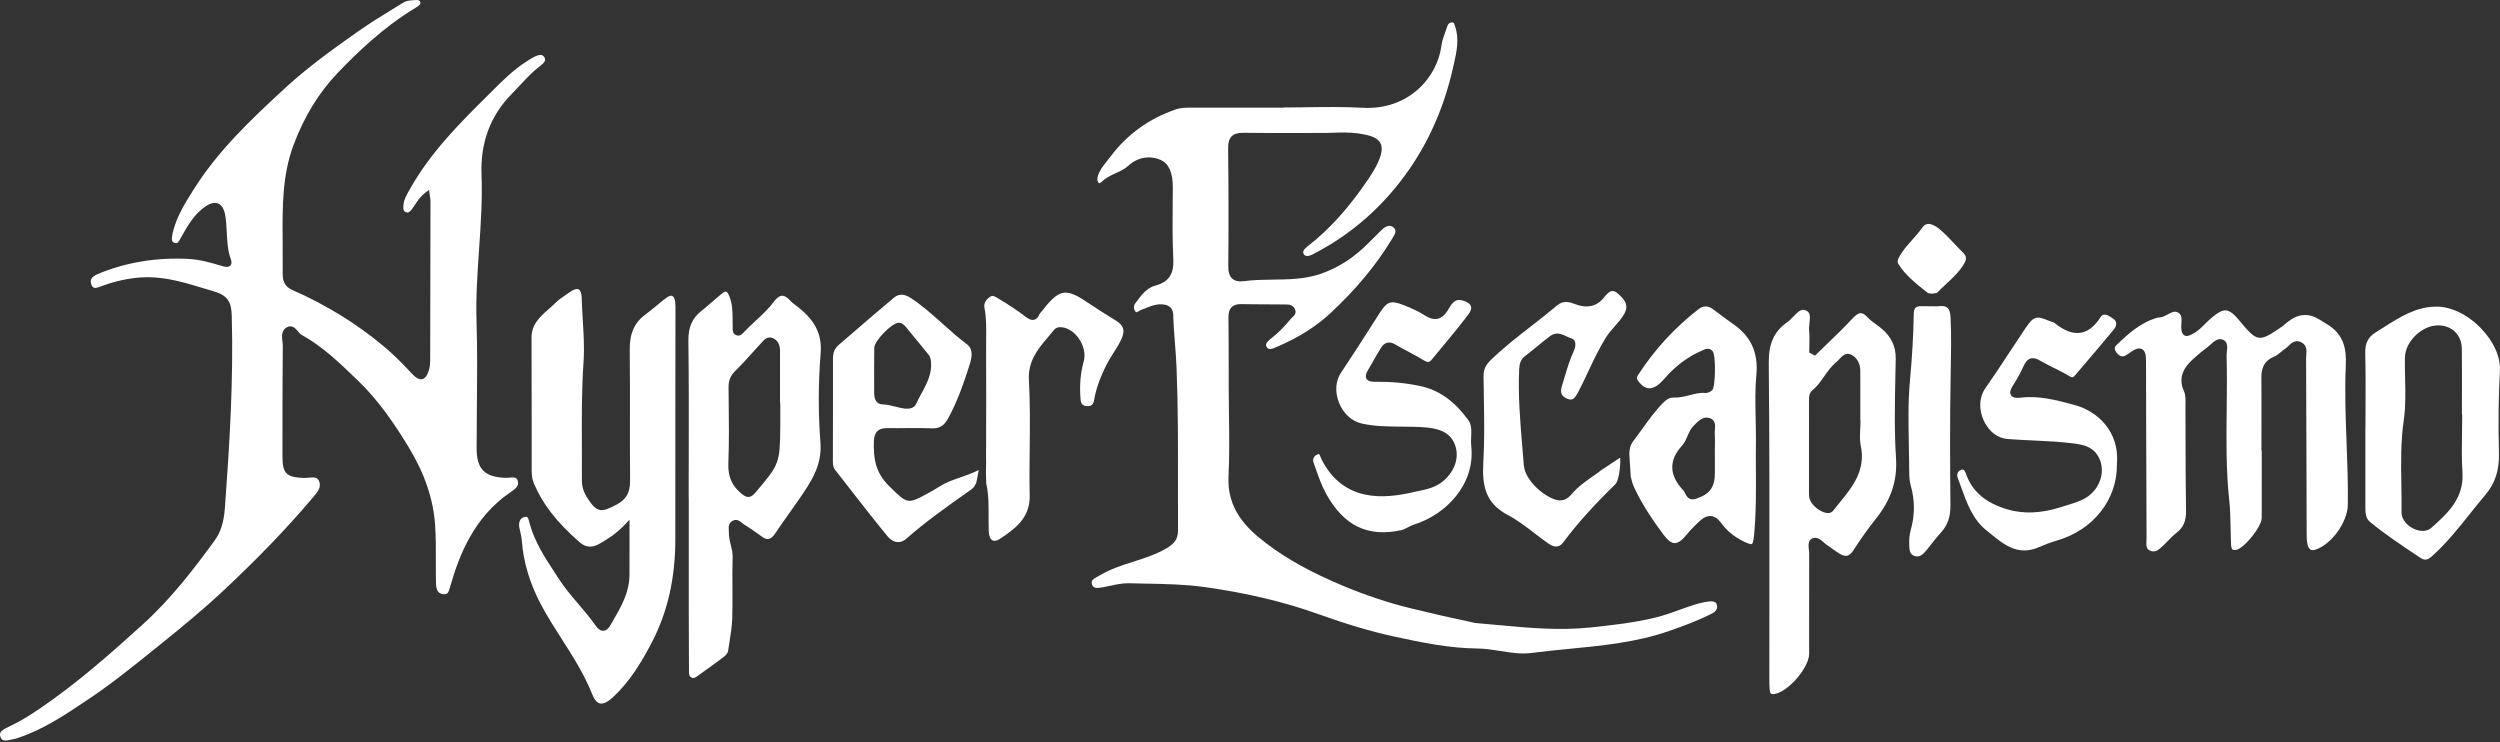 <svg width="320" height="95" viewBox="0 0 320 95" fill="none" xmlns="http://www.w3.org/2000/svg">
<rect x="0" y="0" width="320" height="95" fill="#333333" stroke="none"/>
<path d="M69.171 8.417C69.883 7.881 69.836 7.578 69.678 7.329C69.436 6.945 69.089 6.935 68.355 7.29C68.078 7.425 67.817 7.596 67.542 7.778L67.268 7.957C65.66 8.989 64.289 10.361 62.963 11.687L62.398 12.25C59.028 15.591 55.211 19.378 52.585 24.002L52.433 24.268C52.052 24.928 51.691 25.552 51.638 26.279C51.599 26.813 51.643 27.069 51.999 27.173C52.294 27.256 52.454 27.132 52.755 26.733C52.883 26.564 52.999 26.384 53.119 26.204C53.459 25.689 53.844 25.106 54.521 24.602L54.923 24.303L54.987 24.799C55.006 24.953 55.027 25.081 55.044 25.191C55.076 25.399 55.102 25.564 55.102 25.736C55.094 32.553 55.083 39.367 55.063 46.183C55.063 46.604 55.017 46.961 54.926 47.273C54.763 47.829 54.532 48.413 54.047 48.529C53.564 48.641 53.094 48.224 52.699 47.8C51.35 46.349 50.267 45.295 49.187 44.385C45.742 41.482 41.777 39.034 37.403 37.109C36.566 36.741 36.179 36.105 36.185 35.105C36.193 33.597 36.187 32.089 36.177 30.581V30.448C36.148 26.524 36.121 22.463 37.564 18.584C38.913 14.96 40.809 11.858 43.199 9.361C45.644 6.807 48.972 3.559 53.039 1.093L53.159 1.021C53.683 0.711 53.886 0.537 53.795 0.258C53.708 -0.004 53.481 -0.031 52.884 0.026L52.675 0.045C52.23 0.077 51.908 0.157 51.694 0.29L50.596 0.964C49.019 1.929 47.388 2.925 45.857 4.004C42.591 6.303 39.425 8.583 36.577 11.197C31.945 15.45 27.859 19.369 24.774 24.274C23.692 25.994 22.574 27.772 22.113 29.786C21.932 30.575 21.927 30.954 22.364 31.095C22.686 31.197 22.833 31.036 23.142 30.455C23.18 30.383 23.217 30.312 23.255 30.244C24.004 28.916 24.854 27.412 26.297 26.424C26.934 25.989 27.484 25.864 27.934 26.06C28.401 26.26 28.705 26.781 28.839 27.61C28.955 28.325 28.991 29.053 29.027 29.757C29.086 30.946 29.142 32.068 29.542 33.165C29.591 33.301 29.742 33.714 29.486 33.986C29.233 34.253 28.793 34.16 28.486 34.068C27.022 33.626 25.591 33.223 24.182 33.146C20.047 32.924 16.124 33.57 12.527 35.071C12.063 35.263 11.775 35.495 11.668 35.756C11.585 35.957 11.603 36.194 11.723 36.477C11.932 36.975 12.215 36.922 12.915 36.657L13.11 36.583C14.759 35.988 16.396 35.628 17.975 35.514C18.279 35.492 18.582 35.482 18.881 35.482C21.395 35.482 23.775 36.207 26.086 36.909C26.523 37.042 26.961 37.175 27.401 37.304C29.257 37.847 29.62 38.786 29.665 40.437C29.899 48.897 29.358 57.234 28.783 65.05C28.654 66.826 28.241 68.135 27.484 69.17C24.859 72.765 21.985 76.556 18.303 79.897C14.268 83.559 9.927 87.407 5.119 90.679C4.14 91.346 2.839 92.196 1.463 92.858L1.222 92.972C0.231 93.433 -0.177 93.704 0.068 94.362C0.267 94.895 0.694 94.855 1.555 94.647C1.737 94.602 1.916 94.561 2.084 94.533C2.107 94.528 2.145 94.513 2.183 94.496C2.227 94.477 2.271 94.46 2.316 94.445C5.463 93.416 8.243 91.557 10.932 89.759L11.377 89.461C14.27 87.528 17.039 85.295 19.718 83.135L20.679 82.361C23.247 80.293 25.975 78.052 28.529 75.663C33.022 71.458 36.745 67.591 39.911 63.839L40.068 63.655C40.663 62.961 41.175 62.362 40.836 61.573C40.619 61.068 40.185 61.081 39.499 61.146C39.287 61.165 39.07 61.186 38.863 61.178C36.665 61.096 36.159 60.591 36.155 58.472C36.145 53.385 36.158 48.749 36.195 44.303C36.195 44.127 36.172 43.935 36.15 43.74C36.075 43.095 35.982 42.292 36.723 41.887C37.38 41.527 37.828 42.045 38.153 42.425C38.305 42.602 38.462 42.785 38.619 42.871C41.212 44.3 43.35 46.346 45.415 48.327L45.751 48.648C48.526 51.303 50.588 54.423 52.239 57.122C54.351 60.577 55.483 63.9 55.699 67.279C55.796 68.807 55.793 70.361 55.79 71.863C55.788 72.82 55.785 73.778 55.809 74.735C55.835 75.823 56.348 76.01 56.731 76.055C57.286 76.117 57.406 75.871 57.607 75.141L57.657 74.967C58.771 71.095 60.638 66.244 65.243 63.072L65.321 63.02C66.035 62.53 66.455 62.188 66.273 61.564C66.139 61.101 65.855 61.077 65.19 61.136C65.006 61.154 64.823 61.169 64.659 61.16C61.996 61.052 61.006 60.02 61.007 57.352C61.007 55.631 61.025 53.911 61.041 52.188C61.075 48.567 61.111 44.825 60.995 41.151C60.897 38.055 61.113 34.93 61.321 31.908C61.535 28.788 61.758 25.562 61.635 22.381C61.473 18.253 62.779 14.765 65.511 12.017C65.876 11.65 66.228 11.269 66.58 10.89C67.374 10.033 68.195 9.148 69.167 8.417H69.171Z" fill="white"/>
<path d="M141.136 75.177L141.222 75.16C141.526 75.106 141.827 75.04 142.128 74.977C142.856 74.818 143.608 74.655 144.405 74.655C144.461 74.655 144.518 74.655 144.574 74.656C145.32 74.679 146.064 74.693 146.808 74.706C149.219 74.751 151.712 74.797 154.189 75.144C159.638 75.911 164.403 77.045 168.758 78.609C172.347 79.898 175.502 80.832 178.401 81.466C182.179 82.29 185.592 82.973 189.109 83.008C190.11 83.018 191.104 83.177 192.064 83.33C193.425 83.548 194.713 83.754 196.04 83.578C197.654 83.365 199.302 83.205 200.896 83.05C205.112 82.639 209.47 82.215 213.584 80.786C215.321 80.183 217.333 79.458 219.187 78.5C219.374 78.404 219.966 78.039 219.755 77.396C219.673 77.144 219.485 76.901 218.723 76.993C218.152 77.061 217.521 77.205 216.795 77.434C216.179 77.629 215.566 77.849 214.955 78.069C213.941 78.434 212.889 78.812 211.84 79.063C209.185 79.7 206.491 80.01 203.494 80.324C199.563 80.735 195.582 80.364 191.734 80.005C190.789 79.917 189.843 79.829 188.897 79.751C188.787 79.743 188.678 79.716 188.569 79.687C188.525 79.674 188.48 79.663 188.435 79.653C185.83 79.105 183.173 78.5 180.536 77.853C177.704 77.159 174.904 76.229 171.974 75.01C167.918 73.32 164.792 71.599 162.136 69.591C159.475 67.578 157.041 65.136 157.249 60.928C157.381 58.295 157.344 55.602 157.307 52.999C157.291 51.852 157.275 50.703 157.273 49.556V47.385C157.269 45.14 157.269 42.895 157.241 40.65C157.235 40.021 157.366 39.596 157.656 39.309C157.931 39.037 158.336 38.911 158.891 38.924C159.969 38.948 161.046 38.953 162.125 38.956C162.897 38.959 163.669 38.962 164.441 38.972H164.534C164.904 38.973 165.461 38.977 165.734 39.522C166.014 40.082 165.638 40.423 165.413 40.624C165.352 40.679 165.291 40.733 165.241 40.792C164.406 41.807 163.641 42.575 162.837 43.21C162.197 43.714 161.92 44.025 162.112 44.378C162.342 44.804 162.689 44.735 163.433 44.404L163.566 44.344C166.272 43.172 168.465 41.785 170.275 40.103C173.528 37.081 176.085 34.013 178.091 30.724L178.193 30.559C178.598 29.914 178.813 29.495 178.381 29.128C178.209 28.983 177.688 28.538 176.734 29.541C176.464 29.826 176.182 30.101 175.902 30.377C175.694 30.58 175.488 30.783 175.285 30.989C173.365 32.948 171.313 34.279 169.016 35.061C167.021 35.741 164.952 35.767 162.952 35.791C161.737 35.805 160.481 35.821 159.269 35.984C158.582 36.077 158.085 35.977 157.742 35.676C157.377 35.354 157.213 34.837 157.219 34.047C157.265 29.276 157.261 24.357 157.201 19.013C157.193 18.252 157.336 17.768 157.662 17.444C157.982 17.127 158.459 16.989 159.181 16.997C161.513 17.037 163.888 17.029 166.182 17.023C167.209 17.018 168.237 17.018 169.262 17.017C169.691 17.032 170.166 17.002 170.619 16.989C171.675 16.956 172.768 16.924 173.83 17.076C175.309 17.29 176.304 17.572 176.696 18.32C177.025 18.951 176.872 19.832 176.197 21.178C175.947 21.677 175.632 22.202 175.208 22.832C172.701 26.543 170.248 29.277 167.489 31.437C166.941 31.866 166.68 32.164 166.867 32.505C167.097 32.924 167.641 32.759 168.056 32.544C173.035 29.992 177.209 26.298 180.462 21.565C183.054 17.794 184.912 13.458 185.985 8.676L186.07 8.305C186.433 6.706 186.811 5.055 186.27 3.423L186.23 3.297C186.107 2.905 186.062 2.861 185.854 2.868C185.545 2.884 185.358 3.033 185.264 3.335C185.179 3.609 185.078 3.882 184.979 4.156C184.774 4.716 184.579 5.245 184.512 5.788C184.003 9.922 180.281 14.133 174.387 13.796C172.016 13.66 169.59 13.695 167.245 13.729C166.27 13.743 165.294 13.757 164.32 13.759V13.78H161.141C158.254 13.777 155.366 13.778 152.48 13.781H152.421C151.768 13.781 151.15 13.781 150.552 13.986C147.083 15.165 144.241 17.22 142.104 20.093C141.968 20.276 141.825 20.455 141.681 20.634C141.211 21.223 140.725 21.832 140.52 22.561C140.416 22.93 140.448 23.205 140.617 23.404C140.67 23.466 140.697 23.458 140.713 23.461C140.777 23.461 140.877 23.405 140.961 23.319C141.507 22.768 142.182 22.458 142.835 22.157C143.425 21.887 143.981 21.631 144.427 21.215C145.584 20.138 147.163 19.852 148.55 20.466C149.617 20.938 150.131 22.1 150.12 24.015C150.117 24.605 150.112 25.194 150.105 25.785C150.083 28.218 150.061 30.733 150.184 33.196C150.278 35.098 149.582 36.106 147.854 36.565C146.777 36.852 146.099 37.767 145.445 38.65L145.326 38.81C145.094 39.12 145.089 39.536 145.313 39.845C145.432 40.007 145.454 40.02 145.766 39.825C145.881 39.752 146 39.679 146.134 39.636C146.353 39.565 146.566 39.479 146.779 39.394C147.337 39.17 147.925 38.941 148.598 38.953C149.32 38.97 150.15 39.151 150.182 40.407C150.213 41.608 150.307 42.833 150.4 44.017C150.478 45.015 150.558 46.047 150.598 47.058C150.795 51.962 150.787 56.951 150.779 61.778C150.776 63.834 150.773 65.89 150.784 67.946C150.79 69.085 150.189 69.671 149.285 70.199C147.942 70.983 146.469 71.452 145.043 71.906C143.619 72.359 142.145 72.829 140.841 73.609C140.734 73.672 140.622 73.733 140.51 73.793C139.862 74.14 139.632 74.316 139.784 74.81C139.937 75.303 140.325 75.32 141.134 75.173L141.136 75.177Z" fill="white"/>
<path d="M66.465 67.481C66.501 67.686 66.549 67.889 66.597 68.092C66.68 68.45 66.766 68.82 66.795 69.213C66.993 71.972 67.837 74.756 69.302 77.489C70.091 78.959 71.008 80.394 71.894 81.781C73.315 84.004 74.784 86.302 75.792 88.841C76.073 89.549 76.411 89.953 76.795 90.041C77.224 90.135 77.792 89.863 78.478 89.225C80.662 87.194 82.12 84.724 83.369 82.354C85.441 78.428 86.446 74.049 86.44 68.967C86.432 62.46 86.44 55.951 86.446 49.444L86.459 39.825C86.464 39.412 86.469 39.022 86.422 38.636C86.374 38.236 86.238 37.961 86.049 37.881C85.865 37.802 85.595 37.889 85.288 38.121C84.885 38.426 84.494 38.748 84.104 39.071C83.64 39.453 83.161 39.847 82.667 40.21C81.216 41.274 80.581 42.678 80.605 44.766C80.638 47.625 80.635 50.533 80.632 53.345C80.629 55.94 80.625 58.625 80.653 61.263C80.665 62.521 80.542 63.722 78.933 64.582C76.998 65.615 76.422 65.665 75.201 63.775C74.715 63.023 74.481 62.298 74.486 61.562C74.497 60.09 74.489 58.618 74.481 57.146C74.462 53.614 74.443 49.962 74.692 46.37C74.817 44.581 74.705 42.762 74.598 41.002C74.539 40.049 74.48 39.063 74.456 38.089C74.443 37.529 74.307 37.157 74.073 37.044C73.809 36.913 73.345 37.073 72.801 37.479C72.617 37.617 72.425 37.746 72.233 37.876C71.854 38.132 71.496 38.373 71.2 38.673C70.9 38.974 70.577 39.26 70.262 39.535C69.115 40.546 68.03 41.503 68.038 43.218C68.056 47.119 68.056 51.02 68.056 54.922V60.301C68.059 60.93 68.147 61.422 68.345 61.892C69.453 64.521 71.252 66.838 74.185 69.402C74.981 70.097 75.779 70.153 76.779 69.577C77.83 68.972 78.873 68.326 80.07 67.06L80.576 66.525L80.579 69.458C80.582 70.942 80.585 72.287 80.573 73.634C80.552 75.847 79.497 77.668 78.477 79.43L78.123 80.044C77.868 80.489 77.571 80.722 77.235 80.738C76.885 80.751 76.552 80.534 76.24 80.082C75.573 79.124 74.8 78.213 74.051 77.335C73.16 76.289 72.24 75.206 71.473 74.015L70.974 73.246C69.749 71.361 68.481 69.413 67.835 67.162C67.806 67.061 67.781 66.959 67.757 66.857C67.688 66.57 67.617 66.276 67.473 66.188C67.433 66.164 67.379 66.151 67.312 66.151C67.252 66.151 67.184 66.161 67.105 66.18C66.532 66.321 66.371 66.935 66.465 67.481Z" fill="white"/>
<path d="M208.739 61.098C208.814 61.109 208.816 61.627 209.157 62.363C210.259 64.738 211.768 66.88 212.958 68.478C213.473 69.17 213.928 69.51 214.35 69.52C214.784 69.525 215.281 69.184 215.865 68.467C216.357 67.864 216.941 67.254 217.605 66.658C218.105 66.205 218.573 66.01 219.03 66.056C219.485 66.102 219.896 66.384 220.285 66.915C221.005 67.898 221.933 68.678 223.045 69.234C223.345 69.384 224.049 69.733 224.238 69.632C224.422 69.53 224.494 68.766 224.525 68.442C224.793 65.587 224.774 62.771 224.755 60.048C224.745 58.765 224.737 57.552 224.76 56.386C224.76 55.37 224.741 54.413 224.721 53.498C224.683 51.584 224.645 49.778 224.811 48.022C225.085 45.126 224.126 43.037 221.795 41.442C221.312 41.112 220.841 40.754 220.385 40.408C220.001 40.118 219.619 39.827 219.225 39.549C218.605 39.112 217.992 39.118 217.408 39.573C214.363 41.933 211.758 44.773 209.665 48.014C209.417 48.397 209.525 48.595 209.829 48.955C210.241 49.446 210.675 49.696 211.117 49.698H211.125C211.696 49.698 212.333 49.298 213.017 48.506C214.459 46.838 216.035 45.654 217.838 44.883L217.976 44.821C218.291 44.674 218.769 44.453 219.217 44.946C219.641 45.411 219.601 49.51 219.168 49.931C218.971 50.123 218.624 50.325 218.302 50.304C217.622 50.232 216.973 50.402 216.286 50.579C215.651 50.742 214.995 50.909 214.301 50.885C213.821 50.864 213.435 51.024 213.07 51.376C211.997 52.411 211.113 53.638 210.259 54.826C209.893 55.334 209.528 55.843 209.145 56.339C208.859 56.714 208.55 57.179 208.558 58.181L208.742 61.098H208.739ZM205.024 60.144C204.977 60.155 204.8 60.298 204.705 60.373C204.637 60.427 204.571 60.482 204.507 60.526L204 60.883C203.005 61.578 201.974 62.296 201.185 63.234C200.813 63.678 200.203 64.238 199.245 63.995C197.659 63.59 195.195 61.531 195.043 59.512C194.982 58.699 194.913 57.888 194.846 57.075C194.577 53.875 194.301 50.566 194.453 47.28C194.485 46.576 194.632 46.013 195.241 45.55C195.744 45.17 196.232 44.768 196.72 44.366C197.273 43.91 197.846 43.44 198.433 43.005C199.209 42.43 199.944 42.782 200.533 43.064C200.742 43.165 200.939 43.259 201.128 43.314C201.333 43.373 201.486 43.504 201.573 43.696C201.736 44.054 201.621 44.549 201.459 44.893C200.96 45.954 200.619 47.096 200.289 48.202C200.173 48.594 200.056 48.984 199.933 49.374C199.603 50.414 199.998 50.803 200.693 51.069C201.337 51.312 201.616 50.942 202.057 50.094C202.491 49.261 202.899 48.395 203.293 47.557C203.973 46.11 204.677 44.613 205.547 43.216C205.886 42.672 206.302 42.2 206.705 41.744C207.169 41.219 207.606 40.725 207.928 40.136C208.489 39.109 208.033 38.403 207.118 37.597C206.833 37.346 206.577 37.227 206.347 37.258C205.971 37.293 205.619 37.69 205.355 38.03C204.409 39.25 203.145 39.53 201.489 38.885C201.097 38.733 200.755 38.654 200.445 38.654C200.024 38.654 199.662 38.797 199.32 39.086C198.257 39.984 197.142 40.85 196.065 41.688C194.286 43.07 192.446 44.501 190.803 46.099C190.149 46.734 189.886 47.336 189.894 48.171C189.902 49.062 189.917 49.954 189.933 50.846C189.979 53.565 190.027 56.378 189.867 59.136C189.689 62.213 190.149 64.418 192.982 65.909C194.205 66.552 195.325 67.413 196.406 68.245C196.998 68.699 197.609 69.17 198.229 69.597C199.259 70.306 199.808 69.813 200.129 69.379C201.859 67.059 203.901 64.781 206.752 61.989C207.349 61.405 207.449 58.907 207.376 58.579L205.024 60.139V60.144ZM219.505 57.298C219.504 57.474 219.501 57.65 219.499 57.826L219.505 58.845C219.505 59.416 219.507 59.987 219.505 60.558C219.496 62.368 218.851 63.253 217.128 63.826C217.032 63.858 216.856 63.917 216.653 63.917C216.371 63.917 216.04 63.803 215.806 63.346L215.752 63.237C215.667 63.066 215.587 62.902 215.481 62.789C213.616 60.798 213.573 58.898 215.352 56.981C215.625 56.686 215.793 56.291 215.973 55.874C216.181 55.386 216.397 54.883 216.8 54.482L216.926 54.354C217.382 53.893 218.005 53.258 218.813 53.506C219.625 53.752 219.555 54.506 219.509 55.005C219.494 55.155 219.48 55.302 219.488 55.435C219.525 56.058 219.517 56.686 219.509 57.296L219.505 57.298Z" fill="white"/>
<path d="M126.201 60.61L126.242 61.877C126.601 63.56 126.535 65.095 126.54 66.618C126.54 67.085 126.543 67.551 126.559 68.016C126.58 68.597 126.756 69.015 127.042 69.163C127.282 69.288 127.618 69.221 127.989 68.975C130.109 67.576 131.86 66.194 131.801 63.407C131.756 61.381 131.778 59.32 131.801 57.328C131.831 54.487 131.861 51.549 131.701 48.675C131.564 46.192 132.857 44.672 134.108 43.203C134.383 42.88 134.658 42.557 134.922 42.219C135.095 41.999 135.423 41.879 135.657 41.877H135.684C136.511 41.877 137.346 42.351 137.98 43.179C138.706 44.13 138.989 45.306 138.719 46.25C138.29 47.748 138.156 49.413 138.319 51.196C138.367 51.722 138.655 51.98 139.197 51.984C139.724 51.981 139.953 51.77 140.052 51.183C140.298 49.728 140.821 48.276 141.749 46.471C141.994 45.994 142.284 45.544 142.564 45.111C142.946 44.517 143.341 43.904 143.612 43.232C144.012 42.245 143.805 41.653 142.853 41.047C142.498 40.821 142.141 40.599 141.785 40.378C141.079 39.94 140.349 39.487 139.65 39.008C136.345 36.743 135.681 36.848 133.191 40.026L133.13 40.098C133.106 40.127 133.069 40.168 133.063 40.184C132.906 40.597 132.692 40.837 132.404 40.92C132.002 41.034 131.617 40.8 131.258 40.53C130.089 39.65 128.989 38.914 127.898 38.279L127.709 38.165C127.249 37.883 127.034 37.789 126.754 37.973C126.156 38.371 125.906 38.85 126.012 39.397C126.261 40.69 126.244 41.999 126.228 43.264C126.223 43.644 126.218 44.023 126.22 44.402C126.242 48.767 126.242 53.36 126.215 58.859C126.215 58.941 126.22 59.031 126.225 59.123L126.199 60.611L126.201 60.61ZM125.277 60.168C123.541 61.035 121.799 61.32 120.364 62.21C119.94 62.472 119.501 62.744 119.061 62.984L118.716 63.173C116.253 64.52 116.124 64.501 114.087 62.49L113.786 62.194C112.065 60.503 111.772 58.666 111.861 56.431C111.908 55.279 112.442 54.789 113.593 54.797C114.389 54.813 115.186 54.805 115.985 54.797C117.071 54.788 118.194 54.776 119.3 54.828C120.237 54.859 120.831 54.509 121.343 53.584C122.583 51.336 123.41 48.885 124.085 46.764C124.413 45.736 124.605 44.701 123.789 44.087C122.705 43.269 121.681 42.354 120.69 41.469C119.407 40.322 118.079 39.136 116.621 38.168C116.175 37.872 115.772 37.724 115.397 37.724C115.047 37.724 114.722 37.853 114.412 38.114C112.333 39.853 110.245 41.655 108.228 43.399L107.338 44.167C106.845 44.591 106.618 45.138 106.62 45.885C106.629 48.667 106.623 51.45 106.617 54.231C106.613 55.731 106.61 57.232 106.609 58.735V58.859C106.605 59.327 106.604 59.767 106.865 60.101L108.308 61.956C110.025 64.163 111.801 66.448 113.605 68.644C113.972 69.088 114.418 69.354 114.865 69.389C115.263 69.423 115.65 69.274 116.015 68.952C118.516 66.748 121.189 64.861 124.02 62.866C124.535 62.503 124.674 62.429 124.964 61.795L125.281 60.17L125.277 60.168ZM111.909 44.492C111.922 43.634 114.146 41.347 115.001 41.314C115.484 41.295 115.783 41.645 115.994 41.901L116.047 41.965C116.569 42.587 117.081 43.218 117.591 43.847C117.996 44.346 118.401 44.843 118.81 45.338C119.172 45.776 119.178 46.264 119.181 46.698L119.186 46.923V46.938C119.103 48.234 118.513 49.322 117.941 50.373C117.713 50.795 117.474 51.232 117.279 51.671C117.087 52.099 116.692 52.314 116.098 52.314C115.921 52.314 115.725 52.295 115.511 52.256C115.201 52.2 114.895 52.122 114.589 52.045C114.05 51.907 113.54 51.778 112.999 51.765C112.495 51.752 111.893 51.493 111.892 50.317V49.395C111.887 47.788 111.884 46.125 111.906 44.49L111.909 44.492Z" fill="white"/>
<path d="M295.181 45.83C295.204 50.578 295.216 55.325 295.229 60.07L295.252 68.248C295.252 68.736 295.25 69.242 295.359 69.691C295.415 69.922 295.53 70.224 295.764 70.354C295.919 70.442 296.125 70.443 296.373 70.362C298.432 69.683 300.487 66.842 300.52 64.624C300.56 61.989 300.46 59.307 300.362 56.714C300.24 53.474 300.112 50.123 300.261 46.821C300.364 44.546 299.98 42.76 297.776 41.443C297.429 41.235 297.124 41.048 296.852 40.88C295.501 40.051 294.183 40.142 292.898 41.154L292.517 41.453C292.458 41.499 292.404 41.547 292.348 41.597C292.252 41.68 292.156 41.763 292.052 41.835C289.114 43.837 288.962 43.814 286.647 41.045L286.559 40.933C285.242 39.395 284.655 39.354 283.072 40.686C282.808 40.907 282.556 41.16 282.311 41.403C281.799 41.912 281.271 42.44 280.573 42.782C280.26 42.938 279.925 43.101 279.62 42.941C279.408 42.83 279.279 42.598 279.223 42.23C279.181 41.949 279.2 41.656 279.22 41.373C279.266 40.709 279.269 40.29 278.807 40.016C278.392 39.771 278.037 39.938 277.495 40.23C277.199 40.39 276.892 40.555 276.551 40.614C276.484 40.627 276.416 40.634 276.348 40.64C276.279 40.646 276.21 40.651 276.144 40.669C274.042 41.261 272.461 42.67 270.895 44.186C270.6 44.47 270.632 44.818 270.988 45.219C271.348 45.626 271.668 45.712 272.056 45.512C272.255 45.41 272.442 45.277 272.64 45.136C272.72 45.08 272.799 45.024 272.88 44.97C273.245 44.723 273.557 44.6 273.823 44.6C273.949 44.6 274.066 44.629 274.172 44.683C274.506 44.859 274.674 45.272 274.684 45.949C274.688 46.339 274.692 46.73 274.692 47.12L274.704 52.178C274.719 57.742 274.733 63.306 274.757 68.87C274.757 68.99 274.752 69.115 274.746 69.242C274.714 69.904 274.722 70.29 275.255 70.499C275.871 70.742 276.272 70.418 276.863 69.859L276.978 69.75C277.172 69.568 277.357 69.376 277.543 69.182C277.863 68.85 278.194 68.506 278.572 68.216C279.461 67.533 279.831 66.698 279.812 65.418C279.762 62.261 279.756 59.053 279.749 55.949C279.746 54.627 279.744 53.306 279.738 51.984C279.738 51.861 279.738 51.736 279.741 51.611C279.751 51.064 279.759 50.546 279.549 50.085C278.666 48.15 279.767 46.829 280.671 46.002C281.34 45.39 281.97 44.867 282.597 44.403C282.717 44.314 282.839 44.203 282.962 44.09C283.402 43.69 283.949 43.19 284.599 43.51C285.176 43.795 285.1 44.474 285.039 45.018C285.018 45.206 284.997 45.386 285.002 45.536C285.069 47.822 285.042 50.147 285.016 52.395C284.972 56.216 284.925 60.165 285.343 64.03C285.472 65.224 285.495 66.429 285.516 67.595C285.527 68.21 285.538 68.826 285.565 69.44L285.568 69.512C285.581 69.821 285.597 70.203 285.759 70.334C285.848 70.405 286.004 70.422 286.224 70.382C287.263 70.198 289.498 67.408 289.5 66.291C289.504 64.162 289.503 62.032 289.503 59.904V57.68H289.464L289.468 54.822C289.471 52.662 289.474 50.501 289.456 48.339C289.448 47.402 289.628 46.251 291.088 45.651C291.405 45.522 291.692 45.283 291.994 45.03C292.18 44.875 292.367 44.72 292.564 44.584C292.68 44.504 292.797 44.394 292.922 44.275C293.304 43.91 293.829 43.41 294.608 43.834C295.311 44.218 295.25 44.926 295.205 45.445C295.194 45.574 295.183 45.704 295.183 45.826L295.181 45.83Z" fill="white"/>
<path d="M102.179 39.327C102.081 39.25 101.982 39.176 101.881 39.101C101.622 38.909 101.355 38.711 101.131 38.461C100.761 38.047 100.417 37.845 100.1 37.855C99.774 37.869 99.428 38.119 99.071 38.599C98.385 39.52 97.545 40.296 96.732 41.048C96.241 41.501 95.735 41.97 95.273 42.459L95.203 42.538C95.028 42.735 94.705 43.098 94.23 42.901C93.775 42.714 93.782 42.267 93.785 42.002C93.785 41.956 93.785 41.912 93.785 41.869C93.775 41.573 93.772 41.277 93.772 40.981C93.767 39.879 93.761 38.837 93.313 37.818C93.187 37.528 93.052 37.354 92.935 37.325C92.83 37.296 92.663 37.376 92.451 37.546C92.004 37.901 91.574 38.276 91.142 38.651C90.7 39.035 90.244 39.432 89.775 39.803C88.588 40.744 88.091 41.888 88.113 43.627C88.179 48.599 88.167 53.653 88.158 58.541C88.155 60.287 88.15 62.032 88.15 63.778H88.161V67.951C88.161 71.183 88.161 74.416 88.161 77.65C88.163 80.325 88.169 83.002 88.187 85.677V85.81C88.185 86.269 88.199 86.557 88.5 86.719C88.78 86.871 88.982 86.755 89.375 86.464L89.508 86.367C90.503 85.655 91.476 84.956 92.444 84.231C92.839 83.935 93.145 83.677 93.201 83.295C93.252 82.946 93.307 82.599 93.363 82.25C93.524 81.236 93.692 80.186 93.726 79.16C93.767 77.84 93.759 76.495 93.751 75.194C93.743 73.911 93.735 72.584 93.775 71.279C93.791 70.762 93.67 70.274 93.542 69.757C93.412 69.237 93.279 68.701 93.295 68.128C93.299 68.043 93.291 67.954 93.284 67.863C93.259 67.512 93.222 66.983 93.74 66.682C94.294 66.362 94.708 66.706 94.982 66.935C95.052 66.994 95.123 67.053 95.195 67.1C96.067 67.658 96.791 68.138 97.491 68.663C97.839 68.925 98.132 69.031 98.383 68.987C98.679 68.936 98.971 68.675 99.323 68.139C99.833 67.367 100.379 66.602 100.905 65.863C101.286 65.33 101.665 64.797 102.036 64.256L102.281 63.9C103.801 61.693 105.238 59.608 105.015 56.663C104.726 52.848 104.734 49.005 105.041 45.24C105.236 42.85 104.379 41.082 102.179 39.331V39.327ZM99.878 54.495C99.825 59.316 99.796 59.395 96.732 63.004L96.686 63.058C96.371 63.431 96.091 63.613 95.788 63.613C95.524 63.613 95.244 63.472 94.907 63.194C93.681 62.181 93.163 60.986 93.228 59.314C93.334 56.605 93.302 53.84 93.271 51.167L93.254 49.568C93.246 48.693 93.51 48.061 94.139 47.452C94.846 46.767 95.518 46.018 96.169 45.295C96.574 44.843 96.98 44.392 97.396 43.951C97.439 43.906 97.481 43.856 97.526 43.808C97.812 43.482 98.244 42.991 98.934 43.285C99.348 43.463 99.843 43.882 99.843 44.876C99.841 46.557 99.841 48.239 99.843 49.92V51.429L99.879 51.722V52.596C99.883 53.227 99.884 53.861 99.879 54.493L99.878 54.495Z" fill="white"/>
<path d="M233.442 69.434C233.57 69.546 233.698 69.658 233.825 69.741C234.057 69.895 234.282 70.058 234.51 70.22C234.83 70.449 235.159 70.685 235.497 70.889C236.233 71.332 236.726 71.217 237.201 70.49C238.01 69.252 238.986 67.804 240.076 66.45C242.046 64.004 242.878 61.525 242.69 58.652C242.462 55.132 242.538 51.538 242.61 48.063C242.625 47.354 242.641 46.644 242.652 45.935C242.681 44.335 242.084 43.087 240.778 42.005C240.577 41.839 240.362 41.684 240.15 41.529C239.77 41.255 239.38 40.97 239.05 40.618C238.714 40.26 238.426 40.085 238.167 40.085C237.878 40.085 237.548 40.303 237.1 40.786C236.057 41.911 234.935 42.993 233.85 44.037C233.39 44.482 232.929 44.925 232.473 45.373L232.318 45.527L231.585 45.122V44.949C231.585 44.681 231.591 44.412 231.599 44.141C231.614 43.557 231.63 42.953 231.569 42.377C231.534 42.05 231.574 41.697 231.614 41.354C231.71 40.5 231.738 39.962 231.129 39.722C231.02 39.679 230.916 39.658 230.817 39.658C230.407 39.658 230.049 39.997 229.562 40.508C229.321 40.762 229.07 41.026 228.793 41.22C227.092 42.41 226.375 43.973 226.401 46.445C226.5 56.357 226.49 66.434 226.481 76.181C226.478 79.748 226.474 83.313 226.476 86.877C226.476 87.365 226.476 87.917 226.538 88.444C226.558 88.605 226.609 88.719 226.689 88.78C226.806 88.868 226.996 88.86 227.135 88.834C228.916 88.538 231.569 85.45 231.57 83.673C231.57 82.101 231.57 80.529 231.57 78.957C231.569 76.247 231.567 73.537 231.577 70.826C231.577 70.687 231.558 70.53 231.538 70.372C231.476 69.85 231.398 69.201 231.954 68.93C232.543 68.645 233.046 69.081 233.449 69.431L233.442 69.434ZM231.625 63.842C231.55 63.586 231.55 63.317 231.55 63.079C231.546 59.153 231.546 55.268 231.553 51.381V51.274C231.55 50.849 231.546 50.319 232.007 49.94C232.594 49.457 233.025 48.844 233.479 48.196C233.946 47.532 234.43 46.842 235.1 46.301C235.212 46.212 235.322 46.09 235.439 45.961C235.774 45.593 236.234 45.092 236.903 45.375C237.639 45.689 238.116 46.5 238.119 47.444C238.126 49.005 238.124 50.567 238.122 52.127V53.709L238.145 54.001C238.145 54.327 238.127 54.657 238.11 54.986C238.071 55.693 238.036 56.362 238.17 56.993C238.855 60.204 237.114 62.33 235.431 64.388C235.156 64.724 234.882 65.058 234.618 65.399C234.532 65.511 234.345 65.674 233.991 65.674C233.916 65.674 233.833 65.666 233.74 65.649C232.95 65.5 231.878 64.693 231.626 63.841L231.625 63.842Z" fill="white"/>
<path d="M317.581 42.035C315.848 40.244 313.64 39.177 311.7 39.251C309.172 39.311 307.183 40.579 305.077 41.921C304.741 42.135 304.405 42.35 304.068 42.558C303.111 43.148 302.719 43.947 302.751 45.23C302.81 47.524 302.799 49.857 302.788 52.113C302.783 53.035 302.778 53.955 302.778 54.876L302.768 55.169V64.955C302.768 65.729 302.813 66.361 303.397 66.839C305.284 68.385 307.348 69.761 309.344 71.091L309.757 71.366C310.354 71.763 310.698 71.723 311.296 71.19C313.132 69.553 314.685 67.606 316.188 65.721C316.818 64.931 317.471 64.113 318.136 63.327C319.397 61.839 319.93 60.164 319.866 57.895C319.762 54.193 319.804 50.795 319.989 47.51C320.092 45.719 319.212 43.726 317.578 42.038L317.581 42.035ZM311.202 67.574C310.917 67.828 310.532 67.956 310.103 67.956C309.752 67.956 309.372 67.87 308.991 67.697C308.184 67.329 307.378 66.527 307.392 65.571C307.412 64.371 307.392 63.148 307.372 61.966C307.327 59.281 307.282 56.505 307.685 53.753C307.938 52.028 307.895 50.219 307.855 48.468C307.834 47.583 307.812 46.67 307.829 45.774C307.866 43.718 310 41.647 312.071 41.647H312.109C313.888 41.67 315.098 42.891 315.116 44.684C315.136 46.671 315.132 48.659 315.127 50.646L315.124 52.867L315.164 53.156C315.164 53.907 315.151 54.659 315.138 55.411C315.111 57.062 315.084 58.771 315.194 60.435C315.42 63.806 313.276 65.723 311.2 67.575L311.202 67.574Z" fill="white"/>
<path d="M169.037 58.513C168.986 58.372 168.909 58.159 168.832 58.129C168.824 58.125 168.813 58.124 168.799 58.124C168.756 58.124 168.684 58.141 168.583 58.191C168.116 58.423 167.975 58.799 168.164 59.305C168.276 59.609 168.384 59.911 168.493 60.215C168.874 61.282 169.232 62.29 169.781 63.271C172.032 67.305 175.06 68.769 179.306 67.874C179.626 67.807 179.909 67.658 180.208 67.5C180.46 67.367 180.719 67.229 181.012 67.138C185.032 65.881 188.834 62.045 188.324 57.151C188.276 56.738 188.293 56.316 188.311 55.908C188.346 55.106 188.38 54.349 187.92 53.733C186.06 51.242 184.144 49.903 181.711 49.396C179.874 49.012 178.005 48.842 175.996 48.868C175.596 48.868 175.112 48.834 174.908 48.481C174.704 48.132 174.908 47.706 175.077 47.417C175.29 47.057 175.498 46.692 175.704 46.329C176.044 45.733 176.394 45.119 176.762 44.527C177.223 43.786 177.869 43.641 178.631 44.109C179.184 44.449 179.775 44.759 180.346 45.06C180.957 45.381 181.591 45.714 182.191 46.089C182.762 46.444 182.975 46.37 183.212 46.084L184.173 44.929C185.445 43.402 186.759 41.826 187.973 40.22C188.178 39.948 188.397 39.549 188.271 39.193C188.156 38.866 187.765 38.602 187.172 38.452C186.285 38.226 185.92 38.711 185.424 39.538C185.372 39.625 185.322 39.709 185.269 39.791C184.917 40.351 184.5 40.69 184.029 40.796C183.543 40.906 183.018 40.775 182.421 40.397C181.62 39.89 180.725 39.457 179.604 39.029C178.015 38.423 177.535 38.589 176.591 40.071L175.903 41.148C174.52 43.314 173.092 45.554 171.636 47.725C170.944 48.754 170.853 50.178 171.388 51.533C171.932 52.913 173.004 53.909 174.255 54.199C175.928 54.586 177.674 54.597 179.362 54.607C180.424 54.613 181.524 54.621 182.604 54.719C184.74 54.916 185.888 55.685 186.327 57.218C186.776 58.786 186.077 60.553 184.549 61.717C183.623 62.425 182.567 62.644 181.546 62.855C181.327 62.901 181.108 62.946 180.893 62.996C177.207 63.853 171.98 64.348 169.159 58.804C169.116 58.717 169.077 58.615 169.039 58.511L169.037 58.513Z" fill="white"/>
<path d="M265.568 51.845L265.473 51.82C263.27 51.226 260.993 50.61 258.654 50.903C258.236 50.956 257.652 50.978 257.406 50.584C257.134 50.149 257.528 49.544 257.656 49.346C258.171 48.556 258.633 47.711 259.035 46.832C259.188 46.496 259.444 46.034 259.899 45.892C260.244 45.781 260.643 45.869 261.148 46.168C261.721 46.506 262.332 46.81 262.923 47.103C263.569 47.424 264.238 47.757 264.868 48.14C265.264 48.38 265.384 48.303 265.603 48.047L266.51 46.983C267.854 45.408 269.243 43.781 270.58 42.159C270.801 41.89 270.904 41.599 270.867 41.34C270.835 41.122 270.707 40.936 270.486 40.788C270.084 40.516 269.632 40.208 269.286 40.279C269.126 40.311 268.985 40.426 268.852 40.628C268.091 41.8 267.259 42.444 266.31 42.592C265.299 42.751 264.192 42.33 262.928 41.303C262.864 41.25 262.745 41.216 262.62 41.183C262.518 41.154 262.414 41.124 262.318 41.082C260.667 40.368 260.297 40.476 259.28 41.978C258.574 43.02 257.883 44.072 257.192 45.125C256.195 46.642 255.164 48.212 254.104 49.725C253.321 50.84 253.26 52.434 253.942 53.884C254.576 55.229 255.699 56.092 256.945 56.191C258.035 56.277 259.15 56.328 260.227 56.378C261.96 56.458 263.75 56.541 265.512 56.772C266.614 56.916 267.75 57.149 268.473 58.252C269.038 59.111 269.187 60.208 268.883 61.258C268.536 62.46 267.667 63.453 266.5 63.983C265.814 64.295 265.083 64.517 264.376 64.732C264.155 64.799 263.936 64.866 263.718 64.935C261.265 65.716 258.982 65.804 256.928 65.196C254.139 64.37 252.408 62.874 251.638 60.624C251.547 60.356 251.419 60.172 251.286 60.117C251.27 60.111 251.24 60.098 251.188 60.098C251.134 60.098 251.056 60.112 250.952 60.165C250.561 60.362 250.428 60.743 250.596 61.184C250.745 61.576 250.889 61.973 251.032 62.372C251.755 64.388 252.504 66.472 254.219 67.852L254.692 68.236C256.548 69.751 258.3 71.183 260.947 70.052C261.579 69.781 262.416 69.439 263.276 69.191C267.95 67.847 271.041 63.911 270.966 59.396V59.381V59.367C271.316 55.271 268.505 52.637 265.564 51.844L265.568 51.845Z" fill="white"/>
<path d="M249.694 47.563C249.737 45.302 249.782 42.963 249.674 40.664C249.644 40.006 249.513 39.601 249.263 39.388C249.039 39.198 248.679 39.134 248.159 39.193C247.94 39.219 247.724 39.212 247.514 39.204C247.426 39.201 247.337 39.198 247.249 39.198H246.831C246.529 39.204 246.226 39.206 245.924 39.195C245.898 39.195 245.874 39.193 245.85 39.193C245.553 39.193 245.332 39.259 245.196 39.388C245.047 39.531 244.969 39.779 244.962 40.126C244.924 42.761 244.764 45.564 244.476 48.696C244.222 51.451 244.279 54.289 244.334 57.035C244.356 58.136 244.378 59.238 244.382 60.337C244.383 60.934 244.407 61.563 244.57 62.129C245.114 64.025 245.113 65.961 244.566 67.881C244.385 68.518 244.37 69.144 244.382 69.672C244.398 70.459 244.457 70.988 245.11 71.179C245.684 71.345 246.1 71.019 246.55 70.476C246.774 70.206 246.99 69.929 247.207 69.651C247.586 69.168 247.977 68.667 248.404 68.206C249.284 67.256 249.67 66.176 249.655 64.704C249.607 59.716 249.574 53.822 249.686 47.91L249.692 47.561L249.694 47.563Z" fill="white"/>
<path d="M250.19 31.221C249.571 30.564 248.929 29.884 248.235 29.308C247.735 28.893 247.238 28.663 246.846 28.663C246.804 28.663 246.766 28.665 246.727 28.671C246.475 28.705 246.265 28.844 246.086 29.095C245.687 29.658 245.23 30.172 244.787 30.671C244.228 31.3 243.702 31.892 243.275 32.58C242.993 33.033 242.777 33.434 242.98 33.767C243.867 35.207 245.217 36.276 246.523 37.308L246.787 37.517C246.827 37.55 246.987 37.559 247.092 37.567C247.169 37.572 247.247 37.577 247.324 37.588C247.404 37.574 247.489 37.562 247.575 37.553C247.695 37.538 247.895 37.516 247.939 37.473C248.303 37.097 248.692 36.735 249.07 36.386C250.009 35.516 250.897 34.695 251.491 33.599C251.739 33.142 251.673 32.735 251.287 32.358C250.911 31.989 250.55 31.605 250.188 31.221H250.19Z" fill="white"/>
</svg>
